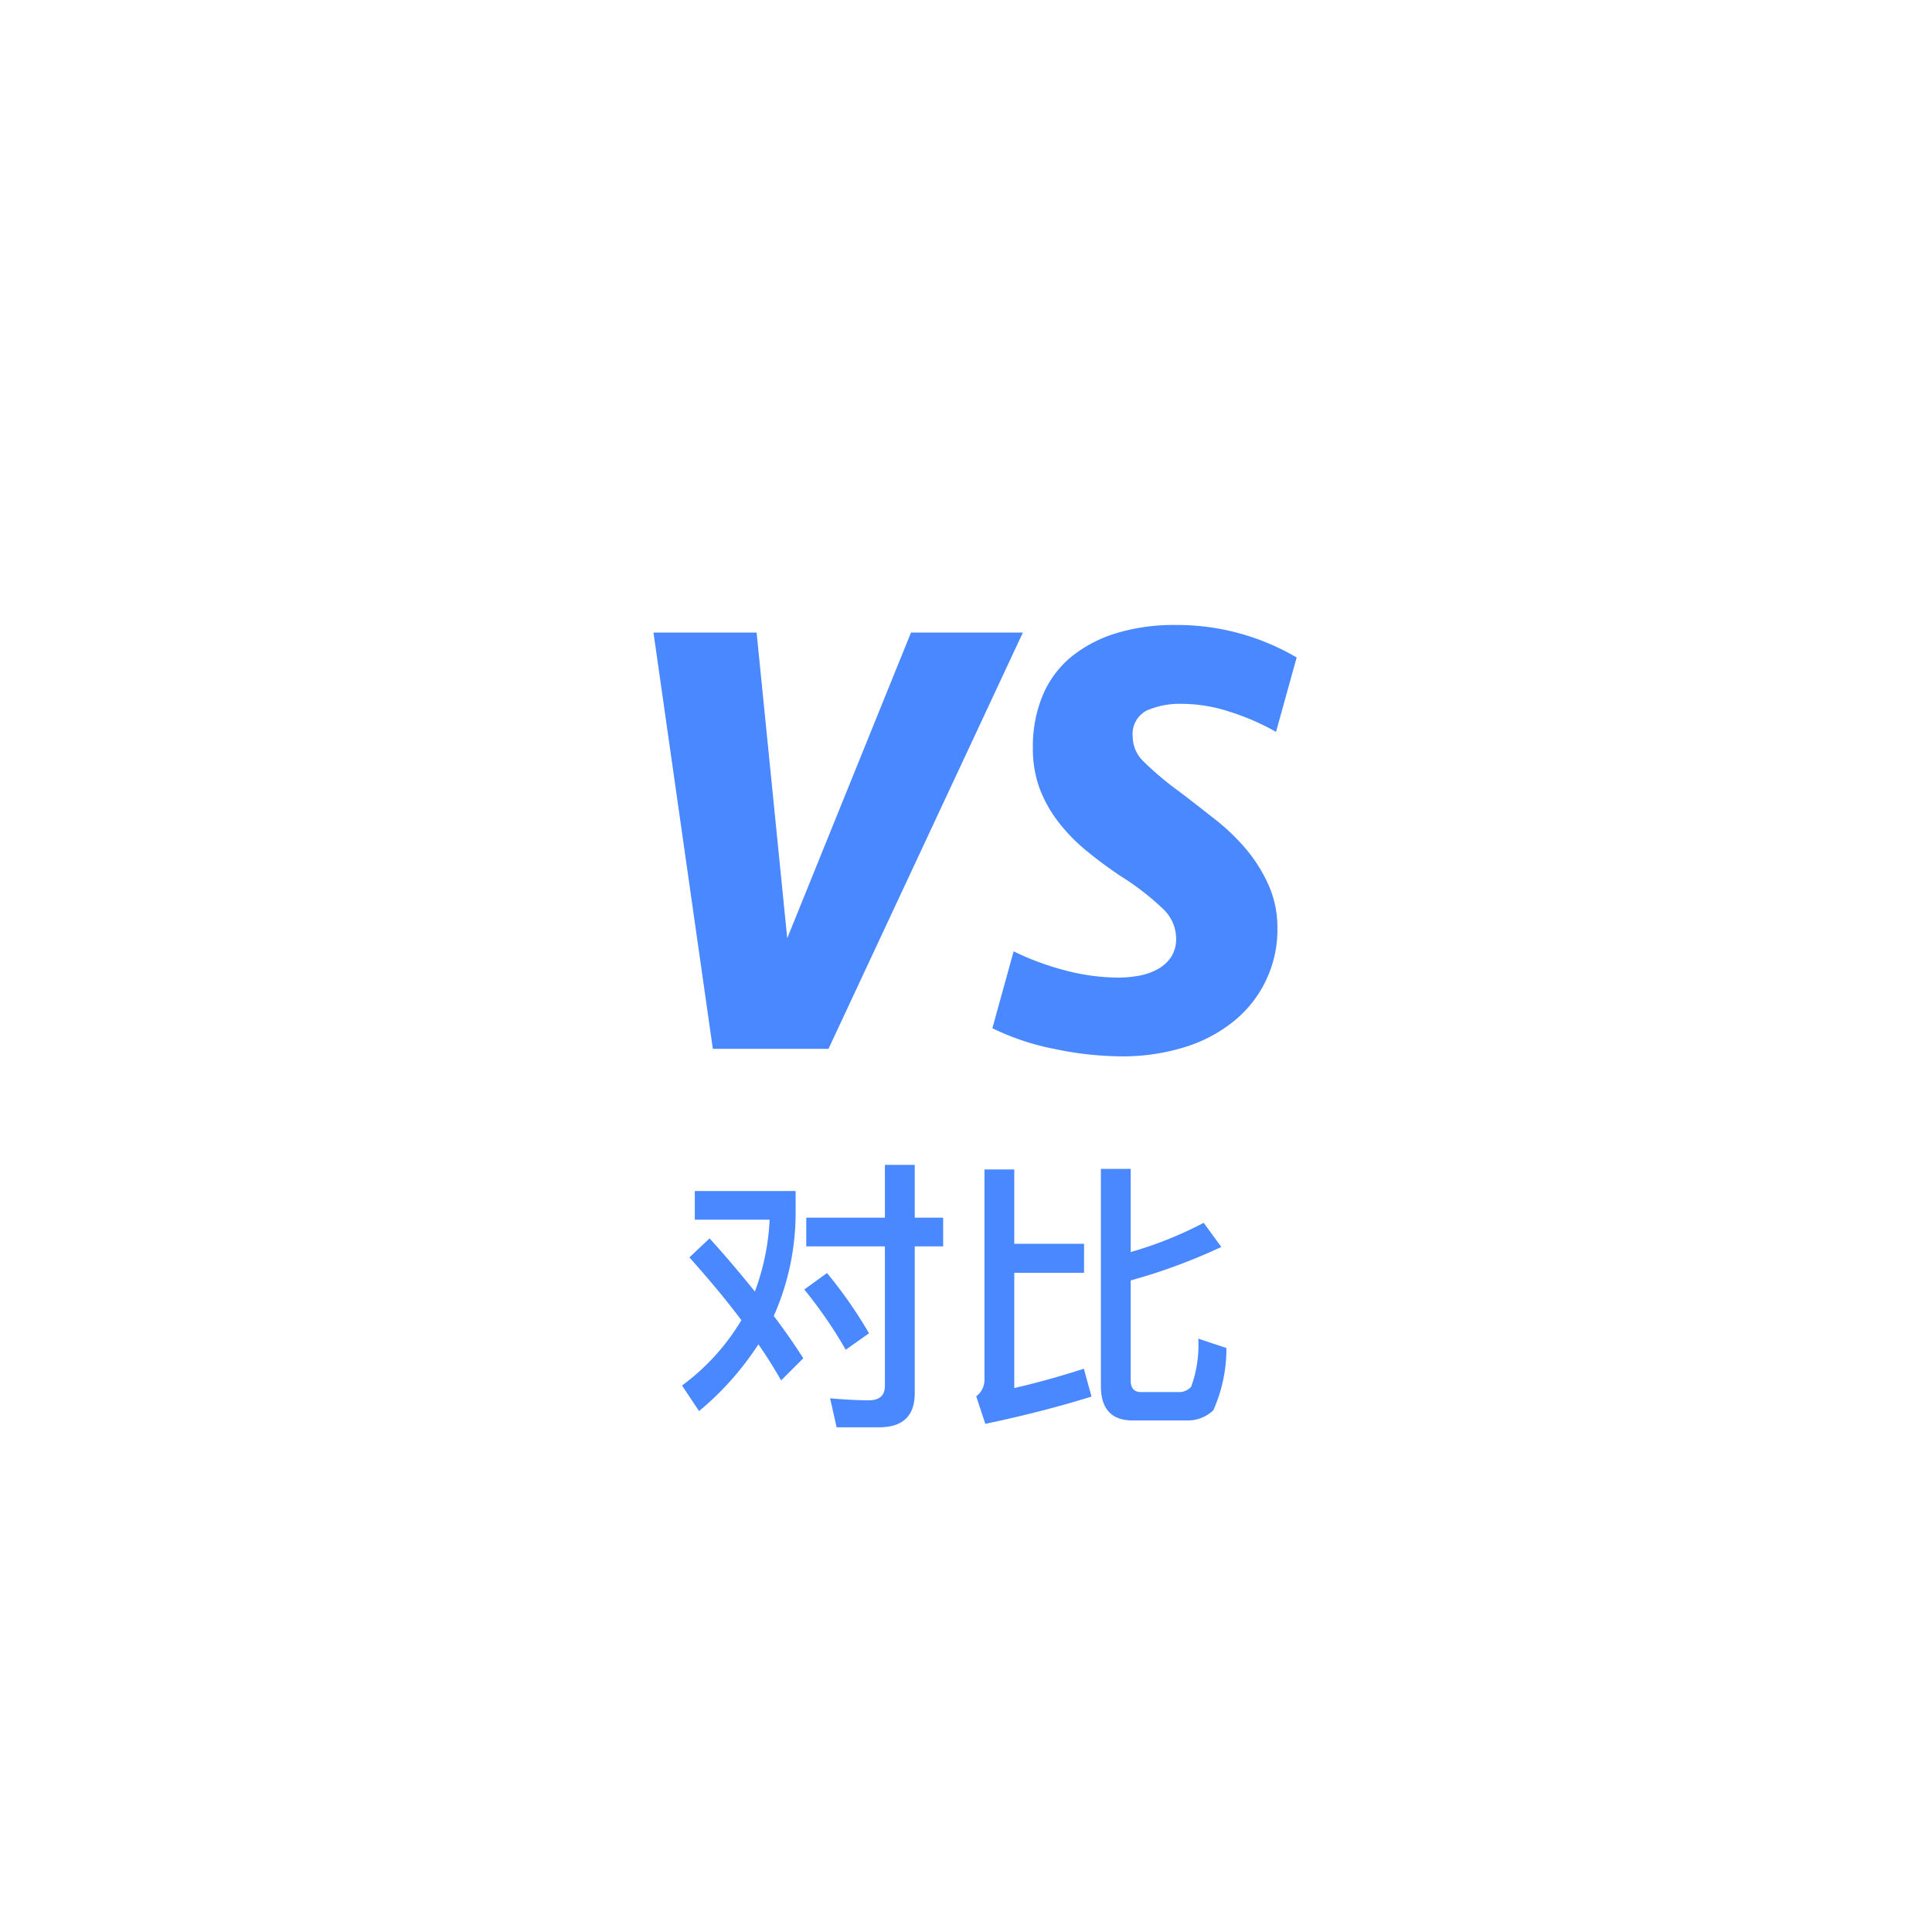 <svg xmlns="http://www.w3.org/2000/svg" xmlns:xlink="http://www.w3.org/1999/xlink" width="68" height="68" viewBox="0 0 68 68">
  <defs>
    <filter id="椭圆_31" x="0" y="0" width="68" height="68" filterUnits="userSpaceOnUse">
      <feOffset input="SourceAlpha"/>
      <feGaussianBlur stdDeviation="3" result="blur"/>
      <feFlood flood-color="#aecdf7"/>
      <feComposite operator="in" in2="blur"/>
      <feComposite in="SourceGraphic"/>
    </filter>
  </defs>
  <g id="对比" transform="translate(-913 -227)">
    <g id="组_302" data-name="组 302" transform="translate(612 -445)">
      <g transform="matrix(1, 0, 0, 1, 301, 672)" filter="url(#椭圆_31)">
        <circle id="椭圆_31-2" data-name="椭圆 31" cx="25" cy="25" r="25" transform="translate(9 9)" fill="#fff"/>
      </g>
    </g>
    <g id="组_305" data-name="组 305" transform="translate(382.56 -122.084)">
      <path id="路径_232" data-name="路径 232" d="M559.6,386h-4.07l-2.09-14.652h3.63l1.078,10.758,4.356-10.758h3.938Z" fill="#4988fe"/>
      <path id="路径_233" data-name="路径 233" d="M575.4,381.732a4.134,4.134,0,0,1-1.541,3.3,5.159,5.159,0,0,1-1.737.913,7.386,7.386,0,0,1-2.222.319,11.71,11.71,0,0,1-2.31-.253,8.837,8.837,0,0,1-2.222-.737l.748-2.706a9.59,9.59,0,0,0,1.859.682,7.42,7.42,0,0,0,1.815.242,4.094,4.094,0,0,0,.736-.066,2.132,2.132,0,0,0,.661-.231,1.343,1.343,0,0,0,.473-.429,1.167,1.167,0,0,0,.176-.66,1.438,1.438,0,0,0-.44-1.012,9.3,9.3,0,0,0-1.5-1.166,14.852,14.852,0,0,1-1.232-.913,6.149,6.149,0,0,1-.99-1.023,4.562,4.562,0,0,1-.65-1.177,4.037,4.037,0,0,1-.23-1.4,4.669,4.669,0,0,1,.352-1.87,3.524,3.524,0,0,1,1.012-1.353,4.655,4.655,0,0,1,1.584-.825,6.994,6.994,0,0,1,2.068-.286,8.319,8.319,0,0,1,4.268,1.144l-.726,2.618a8.45,8.45,0,0,0-1.606-.7,5.463,5.463,0,0,0-1.694-.286,2.938,2.938,0,0,0-1.243.231.927.927,0,0,0-.5.935,1.212,1.212,0,0,0,.364.847,11,11,0,0,0,1.264,1.067q.662.506,1.288,1a7.29,7.29,0,0,1,1.1,1.067,5.32,5.32,0,0,1,.77,1.243A3.627,3.627,0,0,1,575.4,381.732Z" fill="#4988fe"/>
    </g>
    <g id="组_316" data-name="组 316" transform="translate(904.355 260.786)">
      <path id="路径_414" data-name="路径 414" d="M35.214,11.672a8.283,8.283,0,0,0,.519-2.529H33.1V8.134h3.548v.759a8.926,8.926,0,0,1-.769,3.638c.379.5.719.99,1.039,1.49l-.78.779c-.239-.42-.5-.84-.8-1.27a10.4,10.4,0,0,1-2.088,2.349l-.6-.9a7.8,7.8,0,0,0,2.089-2.3c-.54-.72-1.15-1.449-1.829-2.208l.71-.67C34.185,10.422,34.714,11.052,35.214,11.672Zm4.017,1.469-.819.58A15.681,15.681,0,0,0,36.953,11.6l.8-.58A15.936,15.936,0,0,1,39.231,13.141Zm.56-4.068V7.214h1.05V9.073h1v1.009h-1V15.25q0,1.2-1.259,1.2h-1.49l-.23-1.019c.48.04.93.069,1.36.069.38,0,.569-.17.569-.51V10.082H37.023V9.073Z" fill="#4988fe"/>
      <path id="路径_415" data-name="路径 415" d="M43.005,15.36a.729.729,0,0,0,.29-.62V7.374h1.049V9.992H46.8v1.02H44.344v4.057c.82-.189,1.639-.419,2.449-.679l.27.979c-1.16.361-2.409.68-3.738.96Zm5.437-.55c0,.259.121.4.36.4h1.389a.556.556,0,0,0,.38-.19,4.306,4.306,0,0,0,.25-1.689l.99.329a5.329,5.329,0,0,1-.46,2.19,1.293,1.293,0,0,1-.89.359H48.512c-.749,0-1.119-.41-1.119-1.209V7.354h1.049v2.928a13.579,13.579,0,0,0,2.569-1.029l.62.85a20.363,20.363,0,0,1-3.189,1.178Z" fill="#4988fe"/>
    </g>
  </g>
</svg>
